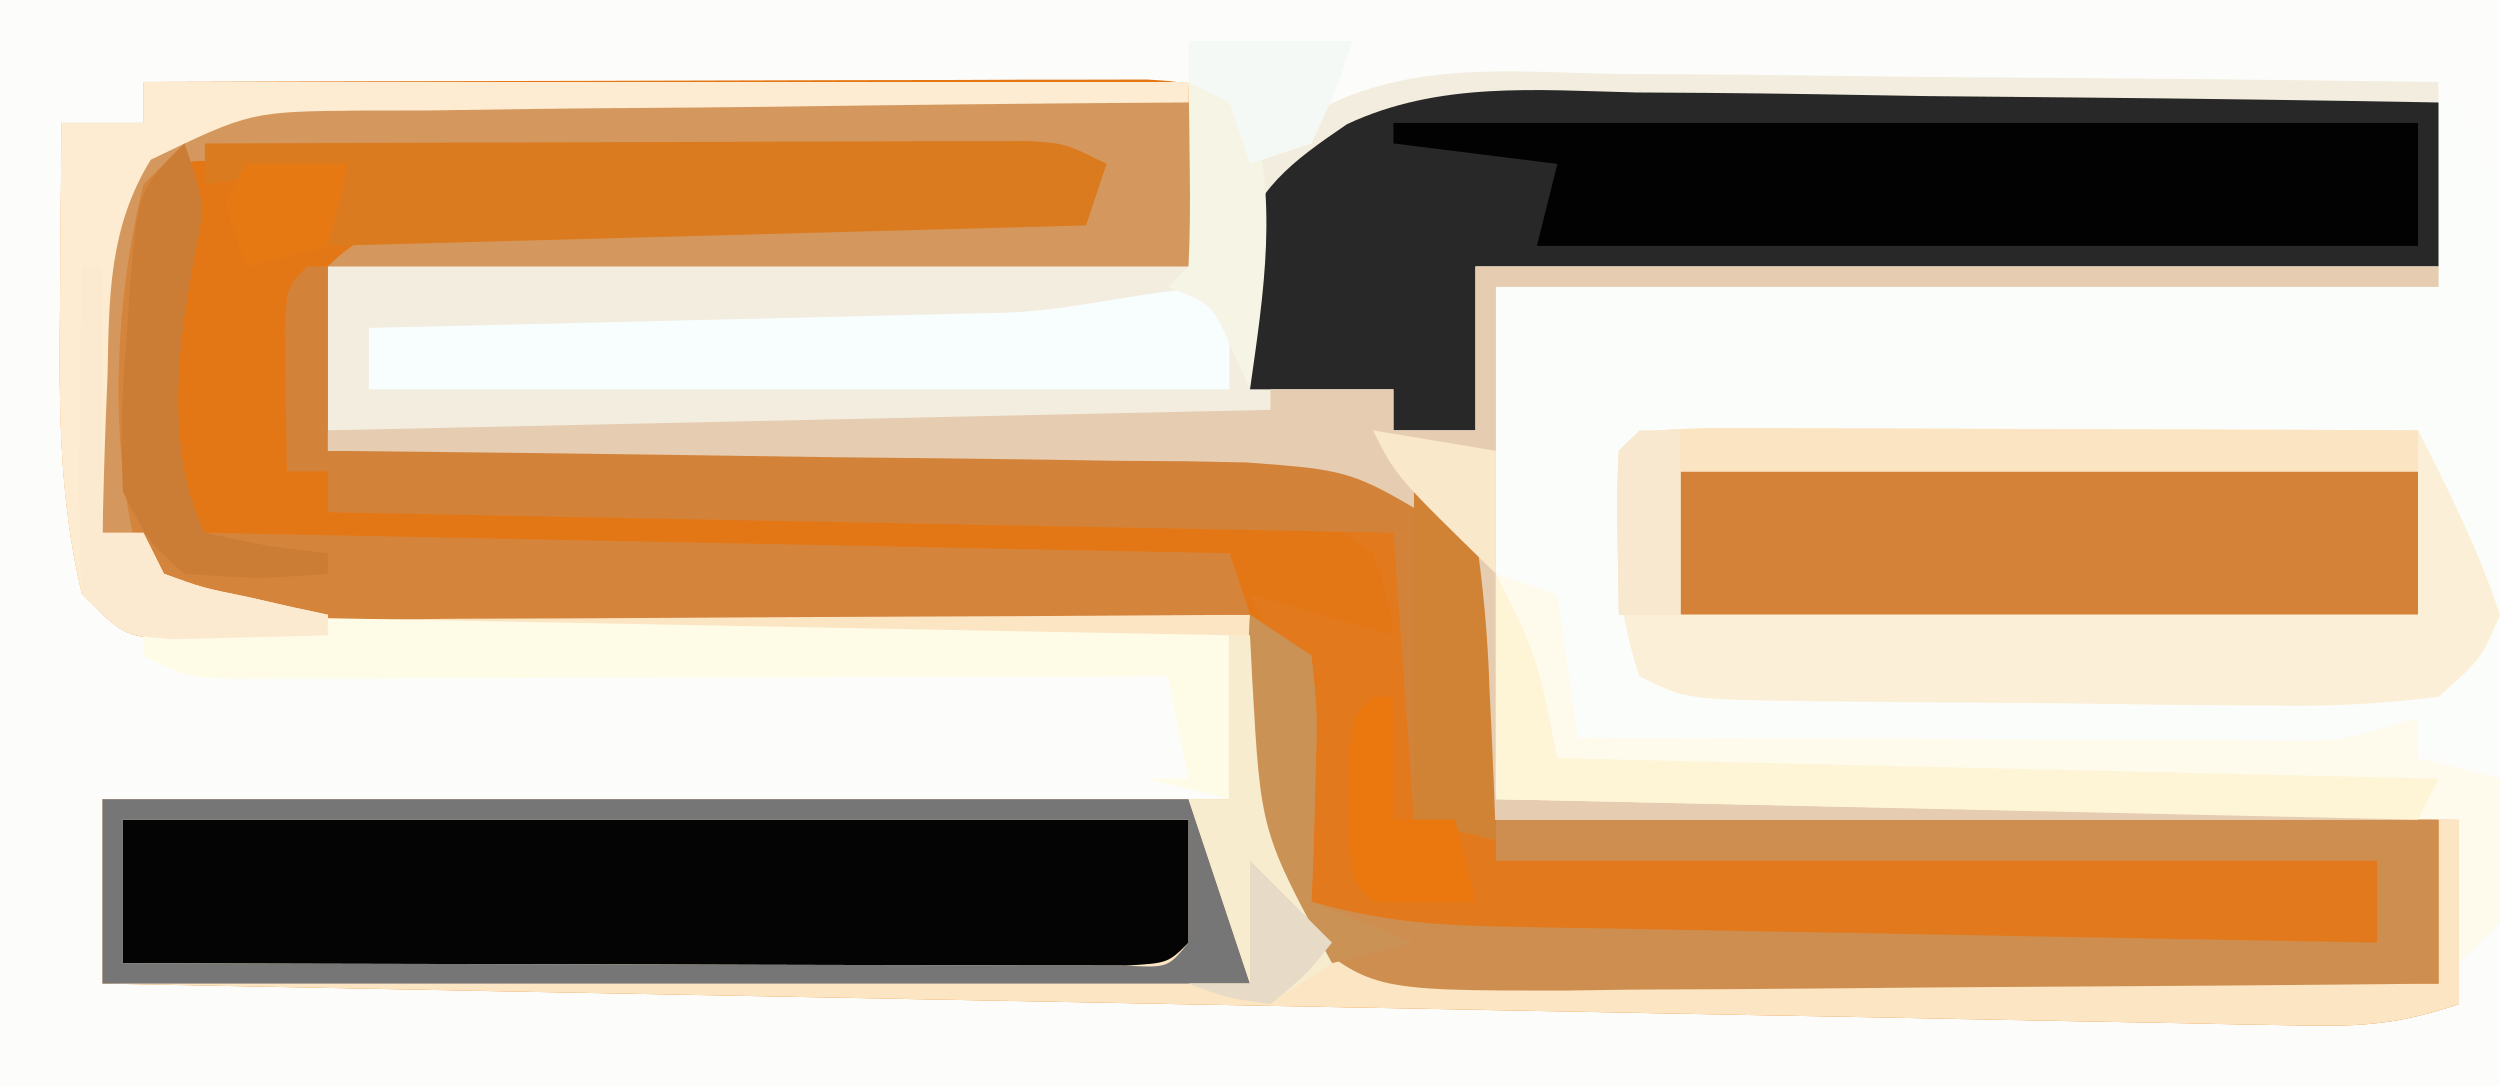 <?xml version="1.0" encoding="UTF-8"?>
<svg version="1.1" xmlns="http://www.w3.org/2000/svg" width="122" height="53">
<rect width="100%" height="100%" fill="#333333" stroke="none"/>
<path d="M0 0 C40.26 0 80.52 0 122 0 C122 17.49 122 34.98 122 53 C81.74 53 41.48 53 0 53 C0 35.51 0 18.02 0 0 Z " fill="#FCFDFB" transform="translate(0,0)"/>
<path d="M0 0 C7.245 -0.025 14.49 -0.043 21.735 -0.055 C24.201 -0.06 26.668 -0.067 29.135 -0.075 C32.672 -0.088 36.209 -0.093 39.746 -0.098 C40.856 -0.103 41.967 -0.108 43.111 -0.113 C44.642 -0.113 44.642 -0.113 46.205 -0.114 C47.109 -0.116 48.012 -0.118 48.944 -0.12 C51 0 51 0 52 1 C52 3.64 52 6.28 52 9 C37.81 9 23.62 9 9 9 C9 11.97 9 14.94 9 18 C9.615 17.993 10.231 17.987 10.865 17.98 C17.272 17.913 23.68 17.868 30.088 17.835 C32.479 17.82 34.87 17.8 37.26 17.774 C40.698 17.737 44.136 17.72 47.574 17.707 C48.642 17.692 49.71 17.676 50.81 17.66 C60 17.658 60 17.658 64 21 C67.543 24.543 65 30.989 65 36 C80.84 36 96.68 36 113 36 C113 38.97 113 41.94 113 45 C110.098 45.967 108.394 46.102 105.387 46.044 C104.441 46.029 103.494 46.013 102.519 45.997 C101.483 45.975 100.446 45.953 99.378 45.93 C98.285 45.911 97.192 45.891 96.067 45.871 C92.447 45.806 88.827 45.733 85.207 45.66 C82.7 45.613 80.193 45.567 77.687 45.521 C71.758 45.412 65.83 45.298 59.901 45.181 C52.489 45.036 45.078 44.898 37.666 44.76 C24.444 44.512 11.222 44.258 -2 44 C-2 41.03 -2 38.06 -2 35 C16.15 35 34.3 35 53 35 C53 32.36 53 29.72 53 27 C51.992 27.007 51.992 27.007 50.963 27.013 C43.988 27.058 37.014 27.088 30.039 27.11 C27.433 27.12 24.828 27.134 22.222 27.151 C18.484 27.175 14.746 27.186 11.008 27.195 C9.252 27.211 9.252 27.211 7.46 27.227 C5.838 27.227 5.838 27.227 4.184 27.227 C3.229 27.231 2.274 27.236 1.291 27.241 C-1 27 -1 27 -3 25 C-4.194 20.06 -4.118 15.172 -4.062 10.125 C-4.058 9.341 -4.053 8.557 -4.049 7.75 C-4.037 5.833 -4.019 3.917 -4 2 C-2.68 2 -1.36 2 0 2 C0 1.34 0 0.68 0 0 Z " fill="#E47715" transform="translate(7,4)"/>
<path d="M0 0 C1.716 0.011 1.716 0.011 3.468 0.021 C7.105 0.049 10.742 0.112 14.379 0.176 C16.852 0.201 19.326 0.224 21.799 0.244 C27.847 0.299 33.894 0.383 39.941 0.488 C41.994 4.248 42.175 6.912 42.137 11.223 C42.13 12.518 42.124 13.814 42.117 15.148 C42.1 16.512 42.084 17.875 42.066 19.238 C42.056 20.617 42.047 21.996 42.039 23.375 C42.015 26.746 41.983 30.117 41.941 33.488 C40.291 32.828 38.641 32.168 36.941 31.488 C36.446 31.983 36.446 31.983 35.941 32.488 C33.069 32.589 30.221 32.628 27.348 32.621 C26.486 32.622 25.624 32.623 24.736 32.624 C22.91 32.625 21.084 32.623 19.258 32.619 C16.453 32.613 13.649 32.619 10.844 32.625 C9.074 32.624 7.305 32.623 5.535 32.621 C4.69 32.623 3.846 32.625 2.975 32.627 C-2.944 32.603 -2.944 32.603 -4.059 31.488 C-4.203 30.333 -4.347 29.178 -4.496 27.988 C-4.775 26.256 -4.775 26.256 -5.059 24.488 C-5.719 24.158 -6.379 23.828 -7.059 23.488 C-8.262 20.301 -7.992 17.636 -7.559 14.301 C-7.352 12.701 -7.176 11.097 -7.059 9.488 C-7.389 9.158 -7.719 8.828 -8.059 8.488 C-8.059 11.128 -8.059 13.768 -8.059 16.488 C-9.379 16.488 -10.699 16.488 -12.059 16.488 C-12.059 15.828 -12.059 15.168 -12.059 14.488 C-14.369 14.488 -16.679 14.488 -19.059 14.488 C-19.249 13.098 -19.384 11.7 -19.496 10.301 C-19.577 9.523 -19.659 8.746 -19.742 7.945 C-18.842 4.709 -17.057 3.402 -14.338 1.548 C-9.784 -0.57 -4.928 -0.115 0 0 Z " fill="#FBFDFA" transform="translate(80.059,4.512)"/>
<path d="M0 0 C16.83 0 33.66 0 51 0 C51 0.33 51 0.66 51 1 C50.111 1.005 50.111 1.005 49.205 1.011 C43.04 1.053 36.876 1.122 30.712 1.208 C28.411 1.236 26.11 1.257 23.81 1.271 C20.503 1.292 17.197 1.339 13.891 1.391 C12.861 1.392 11.832 1.393 10.772 1.394 C5.229 1.441 5.229 1.441 0.357 3.795 C-1.685 7.113 -1.676 10.461 -1.75 14.25 C-1.794 15.368 -1.794 15.368 -1.84 16.508 C-1.91 18.338 -1.957 20.169 -2 22 C-1.34 22 -0.68 22 0 22 C0.33 22.66 0.66 23.32 1 24 C3.917 24.972 5.888 25.152 8.93 25.205 C10.432 25.235 10.432 25.235 11.963 25.266 C13.041 25.282 14.12 25.299 15.23 25.316 C16.889 25.348 16.889 25.348 18.581 25.379 C22.116 25.445 25.652 25.504 29.188 25.562 C31.583 25.606 33.978 25.649 36.373 25.693 C42.249 25.8 48.124 25.902 54 26 C54.056 27.23 54.056 27.23 54.113 28.484 C54.212 30.101 54.212 30.101 54.312 31.75 C54.371 32.817 54.429 33.885 54.488 34.984 C55.039 38.231 55.71 39.672 58 42 C60.943 42.981 62.95 43.152 66.022 43.205 C67.553 43.235 67.553 43.235 69.116 43.266 C70.216 43.282 71.316 43.299 72.449 43.316 C73.577 43.337 74.705 43.358 75.867 43.379 C79.474 43.445 83.08 43.504 86.688 43.562 C89.131 43.606 91.574 43.649 94.018 43.693 C100.012 43.801 106.006 43.902 112 44 C112 41.36 112 38.72 112 36 C112.33 36 112.66 36 113 36 C113 38.97 113 41.94 113 45 C110.098 45.967 108.394 46.102 105.387 46.044 C104.441 46.029 103.494 46.013 102.519 45.997 C101.483 45.975 100.446 45.953 99.378 45.93 C98.285 45.911 97.192 45.891 96.067 45.871 C92.447 45.806 88.827 45.733 85.207 45.66 C82.7 45.613 80.193 45.567 77.687 45.521 C71.758 45.412 65.83 45.298 59.901 45.181 C52.489 45.036 45.078 44.898 37.666 44.76 C24.444 44.512 11.222 44.258 -2 44 C-2 41.03 -2 38.06 -2 35 C16.15 35 34.3 35 53 35 C53 32.36 53 29.72 53 27 C51.992 27.007 51.992 27.007 50.963 27.013 C43.988 27.058 37.014 27.088 30.039 27.11 C27.433 27.12 24.828 27.134 22.222 27.151 C18.484 27.175 14.746 27.186 11.008 27.195 C9.252 27.211 9.252 27.211 7.46 27.227 C5.838 27.227 5.838 27.227 4.184 27.227 C3.229 27.231 2.274 27.236 1.291 27.241 C-1 27 -1 27 -3 25 C-4.194 20.06 -4.118 15.172 -4.062 10.125 C-4.058 9.341 -4.053 8.557 -4.049 7.75 C-4.037 5.833 -4.019 3.917 -4 2 C-2.68 2 -1.36 2 0 2 C0 1.34 0 0.68 0 0 Z " fill="#FBE5C3" transform="translate(7,4)"/>
<path d="M0 0 C0.99 0.33 1.98 0.66 3 1 C3 1.99 3 2.98 3 4 C3.743 3.348 4.487 2.696 5.252 2.024 C10.053 -1.151 15.407 -0.494 20.961 -0.391 C22.107 -0.385 23.252 -0.379 24.433 -0.373 C28.081 -0.351 31.727 -0.301 35.375 -0.25 C37.853 -0.23 40.331 -0.212 42.809 -0.195 C48.873 -0.151 54.936 -0.084 61 0 C61 0.33 61 0.66 61 1 C60.372 1.004 59.744 1.007 59.097 1.011 C52.56 1.053 46.023 1.122 39.485 1.208 C37.046 1.236 34.606 1.257 32.167 1.271 C28.659 1.292 25.152 1.339 21.645 1.391 C20.555 1.392 19.465 1.393 18.342 1.394 C12.574 1.506 9.211 1.646 5 6 C4.34 6 3.68 6 3 6 C3 8.97 3 11.94 3 15 C5.31 15 7.62 15 10 15 C10 15.66 10 16.32 10 17 C11.32 17 12.64 17 14 17 C14 14.36 14 11.72 14 9 C29.51 9 45.02 9 61 9 C61 9.33 61 9.66 61 10 C45.82 10 30.64 10 15 10 C15 18.25 15 26.5 15 35 C29.85 35 44.7 35 60 35 C60 35.33 60 35.66 60 36 C44.82 36 29.64 36 14 36 C13.67 31.38 13.34 26.76 13 22 C8.038 18.954 8.038 18.954 2.843 18.568 C1.842 18.548 0.841 18.528 -0.19 18.508 C-1.258 18.501 -2.326 18.495 -3.426 18.488 C-5.08 18.461 -5.08 18.461 -6.767 18.434 C-10.282 18.38 -13.797 18.346 -17.312 18.312 C-19.699 18.279 -22.085 18.245 -24.471 18.209 C-30.314 18.124 -36.157 18.056 -42 18 C-42 15.03 -42 12.06 -42 9 C-27.81 9 -13.62 9 1 9 C0.505 4.545 0.505 4.545 0 0 Z " fill="#F2EDDE" transform="translate(58,4)"/>
<path d="M0 0 C1.122 0.007 2.244 0.014 3.4 0.021 C6.967 0.049 10.532 0.112 14.098 0.176 C16.523 0.201 18.948 0.224 21.373 0.244 C27.303 0.299 33.231 0.383 39.16 0.488 C39.16 3.128 39.16 5.768 39.16 8.488 C23.65 8.488 8.14 8.488 -7.84 8.488 C-7.84 11.128 -7.84 13.768 -7.84 16.488 C-9.16 16.488 -10.48 16.488 -11.84 16.488 C-11.84 15.828 -11.84 15.168 -11.84 14.488 C-14.15 14.488 -16.46 14.488 -18.84 14.488 C-19.031 13.098 -19.166 11.7 -19.277 10.301 C-19.359 9.523 -19.44 8.746 -19.523 7.945 C-18.622 4.705 -16.827 3.404 -14.106 1.548 C-9.618 -0.551 -4.861 -0.116 0 0 Z " fill="#272827" transform="translate(79.84,4.512)"/>
<path d="M0 0 C17.16 0 34.32 0 52 0 C52 1.98 52 3.96 52 6 C51 7 51 7 48.944 7.12 C48.04 7.118 47.136 7.116 46.205 7.114 C45.184 7.113 44.163 7.113 43.111 7.113 C42.001 7.108 40.89 7.103 39.746 7.098 C38.616 7.096 37.485 7.095 36.32 7.093 C32.693 7.088 29.065 7.075 25.438 7.062 C22.985 7.057 20.533 7.053 18.08 7.049 C12.053 7.038 6.027 7.021 0 7 C0 4.69 0 2.38 0 0 Z " fill="#040405" transform="translate(6,40)"/>
<path d="M0 0 C1.65 0.33 3.3 0.66 5 1 C5 5.62 5 10.24 5 15 C8.104 15.776 10.291 16.141 13.401 16.205 C14.262 16.225 15.123 16.245 16.009 16.266 C16.929 16.282 17.849 16.299 18.797 16.316 C19.746 16.337 20.694 16.358 21.672 16.379 C24.698 16.445 27.724 16.504 30.75 16.562 C32.803 16.606 34.857 16.649 36.91 16.693 C41.94 16.8 46.97 16.902 52 17 C52 18.32 52 19.64 52 21 C45.237 21.051 38.475 21.086 31.712 21.11 C29.411 21.12 27.11 21.134 24.81 21.151 C21.503 21.175 18.197 21.186 14.891 21.195 C13.347 21.211 13.347 21.211 11.772 21.227 C10.811 21.227 9.85 21.227 8.86 21.227 C8.017 21.231 7.173 21.236 6.303 21.241 C3.741 20.973 2.14 20.43 0 19 C-0.539 16.285 -0.539 16.285 -0.625 13.062 C-0.729 8.224 -0.729 8.224 -3 4 C-0.69 4.66 1.62 5.32 4 6 C3.724 4.059 3.724 4.059 3 2 C2.01 1.34 1.02 0.68 0 0 Z " fill="#E2791C" transform="translate(64,25)"/>
<path d="M0 0 C1.485 0.99 1.485 0.99 3 2 C3.293 4.82 3.293 4.82 3.188 8.125 C3.16 9.221 3.133 10.316 3.105 11.445 C3.071 12.288 3.036 13.131 3 14 C6.008 14.864 8.735 15.148 11.86 15.205 C13.301 15.235 13.301 15.235 14.772 15.266 C16.315 15.291 16.315 15.291 17.891 15.316 C18.95 15.337 20.01 15.358 21.102 15.379 C24.485 15.445 27.867 15.504 31.25 15.562 C33.544 15.606 35.839 15.649 38.133 15.693 C43.755 15.8 49.378 15.902 55 16 C55 14.68 55 13.36 55 12 C40.81 12 26.62 12 12 12 C12 11.34 12 10.68 12 10 C27.18 10 42.36 10 58 10 C58 12.64 58 15.28 58 18 C50.828 18.076 43.657 18.129 36.485 18.165 C34.046 18.18 31.606 18.2 29.167 18.226 C25.659 18.263 22.152 18.28 18.645 18.293 C17.555 18.308 16.465 18.324 15.342 18.34 C5.799 18.342 5.799 18.342 2 15 C-0.351 11.473 -0.214 9.971 -0.125 5.812 C-0.107 4.726 -0.089 3.639 -0.07 2.52 C-0.047 1.688 -0.024 0.857 0 0 Z " fill="#CE8E4F" transform="translate(61,30)"/>
<path d="M0 0 C11.88 0 23.76 0 36 0 C36 2.31 36 4.62 36 7 C24.12 7 12.24 7 0 7 C0 4.69 0 2.38 0 0 Z " fill="#D38238" transform="translate(82,23)"/>
<path d="M0 0 C1.603 0 3.206 0.006 4.808 0.016 C5.65 0.017 6.492 0.019 7.36 0.02 C10.06 0.026 12.76 0.038 15.461 0.051 C17.287 0.056 19.113 0.061 20.939 0.065 C25.426 0.076 29.912 0.093 34.398 0.114 C35.923 3.096 37.338 5.932 38.398 9.114 C37.48 11.274 37.48 11.274 35.398 13.114 C32.496 13.482 29.979 13.604 27.082 13.539 C26.27 13.536 25.457 13.533 24.62 13.529 C22.905 13.519 21.189 13.499 19.474 13.47 C16.842 13.426 14.212 13.409 11.58 13.397 C9.914 13.383 8.248 13.368 6.582 13.352 C5.792 13.344 5.003 13.337 4.189 13.329 C-1.365 13.232 -1.365 13.232 -3.602 12.114 C-4.896 8.23 -4.734 5.207 -4.602 1.114 C-3.602 0.114 -3.602 0.114 0 0 Z M-1.602 2.114 C-1.602 4.424 -1.602 6.734 -1.602 9.114 C10.278 9.114 22.158 9.114 34.398 9.114 C34.398 6.804 34.398 4.494 34.398 2.114 C22.518 2.114 10.638 2.114 -1.602 2.114 Z " fill="#FCEFD7" transform="translate(83.602,20.886)"/>
<path d="M0 0 C1.621 0.011 1.621 0.011 3.274 0.021 C6.719 0.049 10.162 0.112 13.605 0.176 C15.943 0.201 18.281 0.224 20.619 0.244 C26.344 0.299 32.069 0.383 37.793 0.488 C37.793 3.128 37.793 5.768 37.793 8.488 C23.603 8.488 9.413 8.488 -5.207 8.488 C-2.302 5.583 0.747 6.134 4.645 6.074 C5.419 6.055 6.193 6.035 6.99 6.016 C9.466 5.956 11.942 5.909 14.418 5.863 C16.095 5.825 17.772 5.786 19.449 5.746 C23.564 5.65 27.678 5.566 31.793 5.488 C32.123 4.828 32.453 4.168 32.793 3.488 C26.403 3.463 20.012 3.445 13.622 3.433 C11.446 3.428 9.27 3.421 7.094 3.413 C3.974 3.401 0.854 3.395 -2.266 3.391 C-3.245 3.385 -4.224 3.38 -5.233 3.375 C-6.134 3.375 -7.034 3.375 -7.963 3.375 C-8.76 3.373 -9.557 3.37 -10.378 3.368 C-12.226 3.288 -12.226 3.288 -13.207 4.488 C-13.444 7.347 -13.629 10.187 -13.77 13.051 C-13.813 13.857 -13.856 14.663 -13.9 15.494 C-14.007 17.492 -14.107 19.49 -14.207 21.488 C-14.867 21.488 -15.527 21.488 -16.207 21.488 C-16.343 18.924 -16.441 16.367 -16.52 13.801 C-16.561 13.08 -16.603 12.358 -16.646 11.615 C-16.663 10.909 -16.679 10.204 -16.695 9.477 C-16.721 8.832 -16.748 8.188 -16.775 7.525 C-14.434 -0.872 -7.125 -0.176 0 0 Z " fill="#D4985E" transform="translate(21.207,4.512)"/>
<path d="M0 0 C0.33 0 0.66 0 1 0 C1 2.97 1 5.94 1 9 C1.615 8.993 2.231 8.987 2.865 8.98 C9.272 8.913 15.68 8.868 22.088 8.835 C24.479 8.82 26.87 8.8 29.26 8.774 C32.698 8.737 36.136 8.72 39.574 8.707 C40.642 8.692 41.71 8.676 42.81 8.66 C52 8.658 52 8.658 56 12 C57.996 13.996 57.41 17.817 57.562 20.562 C57.606 21.273 57.649 21.984 57.693 22.717 C57.8 24.478 57.9 26.239 58 28 C56.68 27.67 55.36 27.34 54 27 C53.67 22.38 53.34 17.76 53 13 C35.84 12.67 18.68 12.34 1 12 C1 11.34 1 10.68 1 10 C0.34 10 -0.32 10 -1 10 C-1.027 8.521 -1.046 7.042 -1.062 5.562 C-1.074 4.739 -1.086 3.915 -1.098 3.066 C-1 1 -1 1 0 0 Z " fill="#D3823A" transform="translate(15,13)"/>
<path d="M0 0 C16.5 0 33 0 50 0 C50 1.98 50 3.96 50 6 C35.81 6 21.62 6 7 6 C7.33 4.68 7.66 3.36 8 2 C5.36 1.67 2.72 1.34 0 1 C0 0.67 0 0.34 0 0 Z " fill="#020202" transform="translate(68,6)"/>
<path d="M0 0 C1 3 1 3 0.562 5.125 C-0.294 9.501 -1.041 14.918 1 19 C25.75 19.495 25.75 19.495 51 20 C51.495 21.485 51.495 21.485 52 23 C44.953 23.051 37.905 23.086 30.857 23.11 C28.46 23.12 26.062 23.134 23.664 23.151 C20.219 23.175 16.774 23.186 13.328 23.195 C12.255 23.206 11.182 23.216 10.076 23.227 C9.076 23.227 8.075 23.227 7.044 23.227 C5.725 23.234 5.725 23.234 4.379 23.241 C1.79 22.979 0.179 22.409 -2 21 C-3.792 15.255 -3.443 7.823 -2 2 C-1.34 1.34 -0.68 0.68 0 0 Z " fill="#D5843C" transform="translate(9,7)"/>
<path d="M0 0 C15.51 0 31.02 0 47 0 C47 0.33 47 0.66 47 1 C31.82 1 16.64 1 1 1 C1 9.25 1 17.5 1 26 C15.85 26 30.7 26 46 26 C46 26.33 46 26.66 46 27 C30.82 27 15.64 27 0 27 C-0.33 22.38 -0.66 17.76 -1 13 C-5.962 9.954 -5.962 9.954 -11.157 9.568 C-12.158 9.548 -13.159 9.528 -14.19 9.508 C-15.258 9.501 -16.326 9.495 -17.426 9.488 C-19.08 9.461 -19.08 9.461 -20.767 9.434 C-24.282 9.38 -27.797 9.346 -31.312 9.312 C-33.699 9.279 -36.085 9.245 -38.471 9.209 C-44.314 9.124 -50.157 9.056 -56 9 C-56 8.67 -56 8.34 -56 8 C-33.23 7.505 -33.23 7.505 -10 7 C-10 6.67 -10 6.34 -10 6 C-8.02 6 -6.04 6 -4 6 C-4 6.66 -4 7.32 -4 8 C-2.68 8 -1.36 8 0 8 C0 5.36 0 2.72 0 0 Z " fill="#E6CDB1" transform="translate(72,13)"/>
<path d="M0 0 C5.945 -0.025 11.89 -0.043 17.834 -0.055 C19.858 -0.06 21.881 -0.067 23.905 -0.075 C26.809 -0.088 29.713 -0.093 32.617 -0.098 C33.526 -0.103 34.434 -0.108 35.37 -0.113 C36.211 -0.113 37.051 -0.113 37.917 -0.114 C39.03 -0.117 39.03 -0.117 40.165 -0.12 C42 0 42 0 44 1 C43.67 1.99 43.34 2.98 43 4 C30.79 4.33 18.58 4.66 6 5 C6.33 3.68 6.66 2.36 7 1 C4.69 1.33 2.38 1.66 0 2 C0 1.34 0 0.68 0 0 Z " fill="#DB7B20" transform="translate(10,7)"/>
<path d="M0 0 C0.99 0.33 1.98 0.66 3 1 C3.33 3.31 3.66 5.62 4 8 C9.518 8.025 15.035 8.043 20.553 8.055 C22.431 8.06 24.309 8.067 26.187 8.075 C28.882 8.088 31.578 8.093 34.273 8.098 C35.116 8.103 35.959 8.108 36.827 8.113 C41.047 8.234 41.047 8.234 45 7 C45 7.66 45 8.32 45 9 C46.32 9.33 47.64 9.66 49 10 C49.125 13.375 49.125 13.375 49 17 C48.34 17.66 47.68 18.32 47 19 C47 16.69 47 14.38 47 12 C23.735 11.505 23.735 11.505 0 11 C0 7.37 0 3.74 0 0 Z " fill="#FEFBED" transform="translate(73,28)"/>
<path d="M0 0 C0 1.65 0 3.3 0 5 C-13.86 5 -27.72 5 -42 5 C-42 4.01 -42 3.02 -42 2 C-40.9 1.975 -39.8 1.95 -38.667 1.924 C-34.582 1.83 -30.497 1.73 -26.412 1.628 C-24.644 1.584 -22.877 1.543 -21.11 1.503 C-18.568 1.445 -16.026 1.381 -13.484 1.316 C-12.301 1.291 -12.301 1.291 -11.094 1.266 C-7.355 1.165 -3.626 0 0 0 Z " fill="#F8FDFE" transform="translate(60,14)"/>
<path d="M0 0 C17.49 0 34.98 0 53 0 C53.99 2.97 54.98 5.94 56 9 C37.52 9 19.04 9 0 9 C0 6.03 0 3.06 0 0 Z M1 1 C1 3.31 1 5.62 1 8 C8.245 8.025 15.49 8.043 22.735 8.055 C25.201 8.06 27.668 8.067 30.135 8.075 C33.672 8.088 37.209 8.093 40.746 8.098 C41.856 8.103 42.967 8.108 44.111 8.113 C45.132 8.113 46.153 8.113 47.205 8.114 C48.561 8.117 48.561 8.117 49.944 8.12 C51.993 8.229 51.993 8.229 53 7 C53 5.02 53 3.04 53 1 C35.84 1 18.68 1 1 1 Z " fill="#777676" transform="translate(5,39)"/>
<path d="M0 0 C16.83 0 33.66 0 51 0 C51 0.33 51 0.66 51 1 C50.111 1.005 50.111 1.005 49.205 1.011 C43.04 1.053 36.876 1.122 30.712 1.208 C28.411 1.236 26.11 1.257 23.81 1.271 C20.503 1.292 17.197 1.339 13.891 1.391 C12.861 1.392 11.832 1.393 10.772 1.394 C5.229 1.441 5.229 1.441 0.357 3.795 C-1.685 7.113 -1.676 10.461 -1.75 14.25 C-1.794 15.368 -1.794 15.368 -1.84 16.508 C-1.91 18.338 -1.957 20.169 -2 22 C-1.34 22 -0.68 22 0 22 C0.33 22.66 0.66 23.32 1 24 C2.888 24.685 2.888 24.685 5.062 25.125 C5.796 25.293 6.529 25.46 7.285 25.633 C7.851 25.754 8.417 25.875 9 26 C9 26.33 9 26.66 9 27 C7.375 27.054 5.75 27.093 4.125 27.125 C3.22 27.148 2.315 27.171 1.383 27.195 C-1 27 -1 27 -3 25 C-4.194 20.06 -4.118 15.172 -4.062 10.125 C-4.058 9.341 -4.053 8.557 -4.049 7.75 C-4.037 5.833 -4.019 3.917 -4 2 C-2.68 2 -1.36 2 0 2 C0 1.34 0 0.68 0 0 Z " fill="#FDECD1" transform="translate(7,4)"/>
<path d="M0 0 C1.603 0 3.206 0.006 4.808 0.016 C5.65 0.017 6.492 0.019 7.36 0.02 C10.06 0.026 12.76 0.038 15.461 0.051 C17.287 0.056 19.113 0.061 20.939 0.065 C25.426 0.076 29.912 0.093 34.398 0.114 C34.398 0.774 34.398 1.434 34.398 2.114 C22.518 2.114 10.638 2.114 -1.602 2.114 C-1.602 4.424 -1.602 6.734 -1.602 9.114 C-2.592 9.114 -3.582 9.114 -4.602 9.114 C-4.699 2.961 -4.699 2.961 -4.602 1.114 C-3.602 0.114 -3.602 0.114 0 0 Z " fill="#FBE4C2" transform="translate(83.602,20.886)"/>
<path d="M0 0 C17.49 0.33 34.98 0.66 53 1 C53 3.64 53 6.28 53 9 C51.68 8.67 50.36 8.34 49 8 C49.66 8 50.32 8 51 8 C50.505 5.525 50.505 5.525 50 3 C49.105 3.003 49.105 3.003 48.191 3.007 C41.995 3.029 35.798 3.044 29.602 3.055 C27.288 3.06 24.973 3.067 22.659 3.075 C19.338 3.088 16.016 3.093 12.695 3.098 C11.136 3.105 11.136 3.105 9.545 3.113 C8.584 3.113 7.623 3.113 6.633 3.114 C5.785 3.116 4.937 3.118 4.063 3.12 C2 3 2 3 0 2 C0 1.34 0 0.68 0 0 Z " fill="#FEFBE6" transform="translate(7,30)"/>
<path d="M0 0 C2 4 2 4 3 9 C17.19 9.33 31.38 9.66 46 10 C45.67 10.66 45.34 11.32 45 12 C30.15 11.67 15.3 11.34 0 11 C0 7.37 0 3.74 0 0 Z " fill="#FEF5D6" transform="translate(73,28)"/>
<path d="M0 0 C1.485 0.99 1.485 0.99 3 2 C3.293 4.82 3.293 4.82 3.188 8.125 C3.16 9.221 3.133 10.316 3.105 11.445 C3.071 12.288 3.036 13.131 3 14 C5.475 14.99 5.475 14.99 8 16 C6.68 16.33 5.36 16.66 4 17 C1.194 14.544 0.064 12.726 -0.266 8.996 C-0.251 5.989 -0.172 3.002 0 0 Z " fill="#CA9255" transform="translate(61,30)"/>
<path d="M0 0 C1.485 0.99 1.485 0.99 3 2 C3.384 4.61 3.603 7.006 3.688 9.625 C3.722 10.331 3.756 11.038 3.791 11.766 C3.874 13.51 3.938 15.255 4 17 C2.68 16.67 1.36 16.34 0 16 C0 10.72 0 5.44 0 0 Z " fill="#D08335" transform="translate(69,24)"/>
<path d="M0 0 C1 3 1 3 0.562 5.125 C-0.294 9.501 -1.041 14.918 1 19 C4.029 19.658 4.029 19.658 7 20 C7 20.33 7 20.66 7 21 C3.688 21.25 3.688 21.25 0 21 C-1.742 19.461 -1.742 19.461 -3 17 C-3.107 14.334 -3.062 12.003 -2.812 9.375 C-2.746 8.354 -2.746 8.354 -2.678 7.312 C-2.274 2.274 -2.274 2.274 0 0 Z " fill="#CB7C35" transform="translate(9,7)"/>
<path d="M0 0 C0.33 0 0.66 0 1 0 C1.037 0.736 1.075 1.472 1.113 2.23 C1.53 9.604 1.53 9.604 5 16 C2 18 2 18 -0.188 17.625 C-1.085 17.316 -1.085 17.316 -2 17 C-1.01 17 -0.02 17 1 17 C0.01 14.03 -0.98 11.06 -2 8 C-1.34 8 -0.68 8 0 8 C0 5.36 0 2.72 0 0 Z " fill="#F7ECCE" transform="translate(60,31)"/>
<path d="M0 0 C0.33 0 0.66 0 1 0 C1 4.29 1 8.58 1 13 C1.66 13 2.32 13 3 13 C3.33 13.66 3.66 14.32 4 15 C5.888 15.685 5.888 15.685 8.062 16.125 C8.796 16.293 9.529 16.46 10.285 16.633 C10.851 16.754 11.417 16.875 12 17 C12 17.33 12 17.66 12 18 C10.375 18.054 8.75 18.093 7.125 18.125 C6.22 18.148 5.315 18.171 4.383 18.195 C2 18 2 18 0 16 C-0.145 13.255 -0.187 10.615 -0.125 7.875 C-0.111 6.744 -0.111 6.744 -0.098 5.59 C-0.074 3.726 -0.038 1.863 0 0 Z " fill="#FCEAD0" transform="translate(4,13)"/>
<path d="M0 0 C0.33 0 0.66 0 1 0 C1 1.98 1 3.96 1 6 C1.99 6 2.98 6 4 6 C4.33 7.32 4.66 8.64 5 10 C3.334 10.043 1.666 10.041 0 10 C-1 9 -1 9 -1.133 7.188 C-1.13 6.466 -1.128 5.744 -1.125 5 C-1.128 4.278 -1.13 3.556 -1.133 2.812 C-1 1 -1 1 0 0 Z " fill="#EB770F" transform="translate(67,34)"/>
<path d="M0 0 C0.99 0.33 1.98 0.66 3 1 C4.392 5.793 3.687 10.151 3 15 C2.711 14.361 2.422 13.721 2.125 13.062 C1.172 10.848 1.172 10.848 -1 10 C-0.67 9.67 -0.34 9.34 0 9 C0.072 7.481 0.084 5.958 0.062 4.438 C0.053 3.611 0.044 2.785 0.035 1.934 C0.024 1.296 0.012 0.657 0 0 Z " fill="#F6F4E5" transform="translate(58,4)"/>
<path d="M0 0 C2.64 0 5.28 0 8 0 C7.188 2.438 7.188 2.438 6 5 C5.01 5.33 4.02 5.66 3 6 C2.67 5.01 2.34 4.02 2 3 C1.34 2.67 0.68 2.34 0 2 C0 1.34 0 0.68 0 0 Z " fill="#F5F9F6" transform="translate(58,2)"/>
<path d="M0 0 C0.66 0 1.32 0 2 0 C2 2.97 2 5.94 2 9 C1.01 9 0.02 9 -1 9 C-1.098 2.848 -1.098 2.848 -1 1 C-0.67 0.67 -0.34 0.34 0 0 Z " fill="#F8E8CF" transform="translate(80,21)"/>
<path d="M0 0 C1.65 0 3.3 0 5 0 C4.67 1.32 4.34 2.64 4 4 C2.68 4.33 1.36 4.66 0 5 C-0.33 4.01 -0.66 3.02 -1 2 C-0.67 1.34 -0.34 0.68 0 0 Z " fill="#E77913" transform="translate(12,8)"/>
<path d="M0 0 C2.97 0.495 2.97 0.495 6 1 C6 2.98 6 4.96 6 7 C1.125 2.25 1.125 2.25 0 0 Z " fill="#FAE8CB" transform="translate(67,21)"/>
<path d="M0 0 C1.32 1.32 2.64 2.64 4 4 C2.75 5.562 2.75 5.562 1 7 C-1.188 6.688 -1.188 6.688 -3 6 C-2.01 6 -1.02 6 0 6 C0 4.02 0 2.04 0 0 Z " fill="#E7DAC6" transform="translate(61,42)"/>
</svg>
